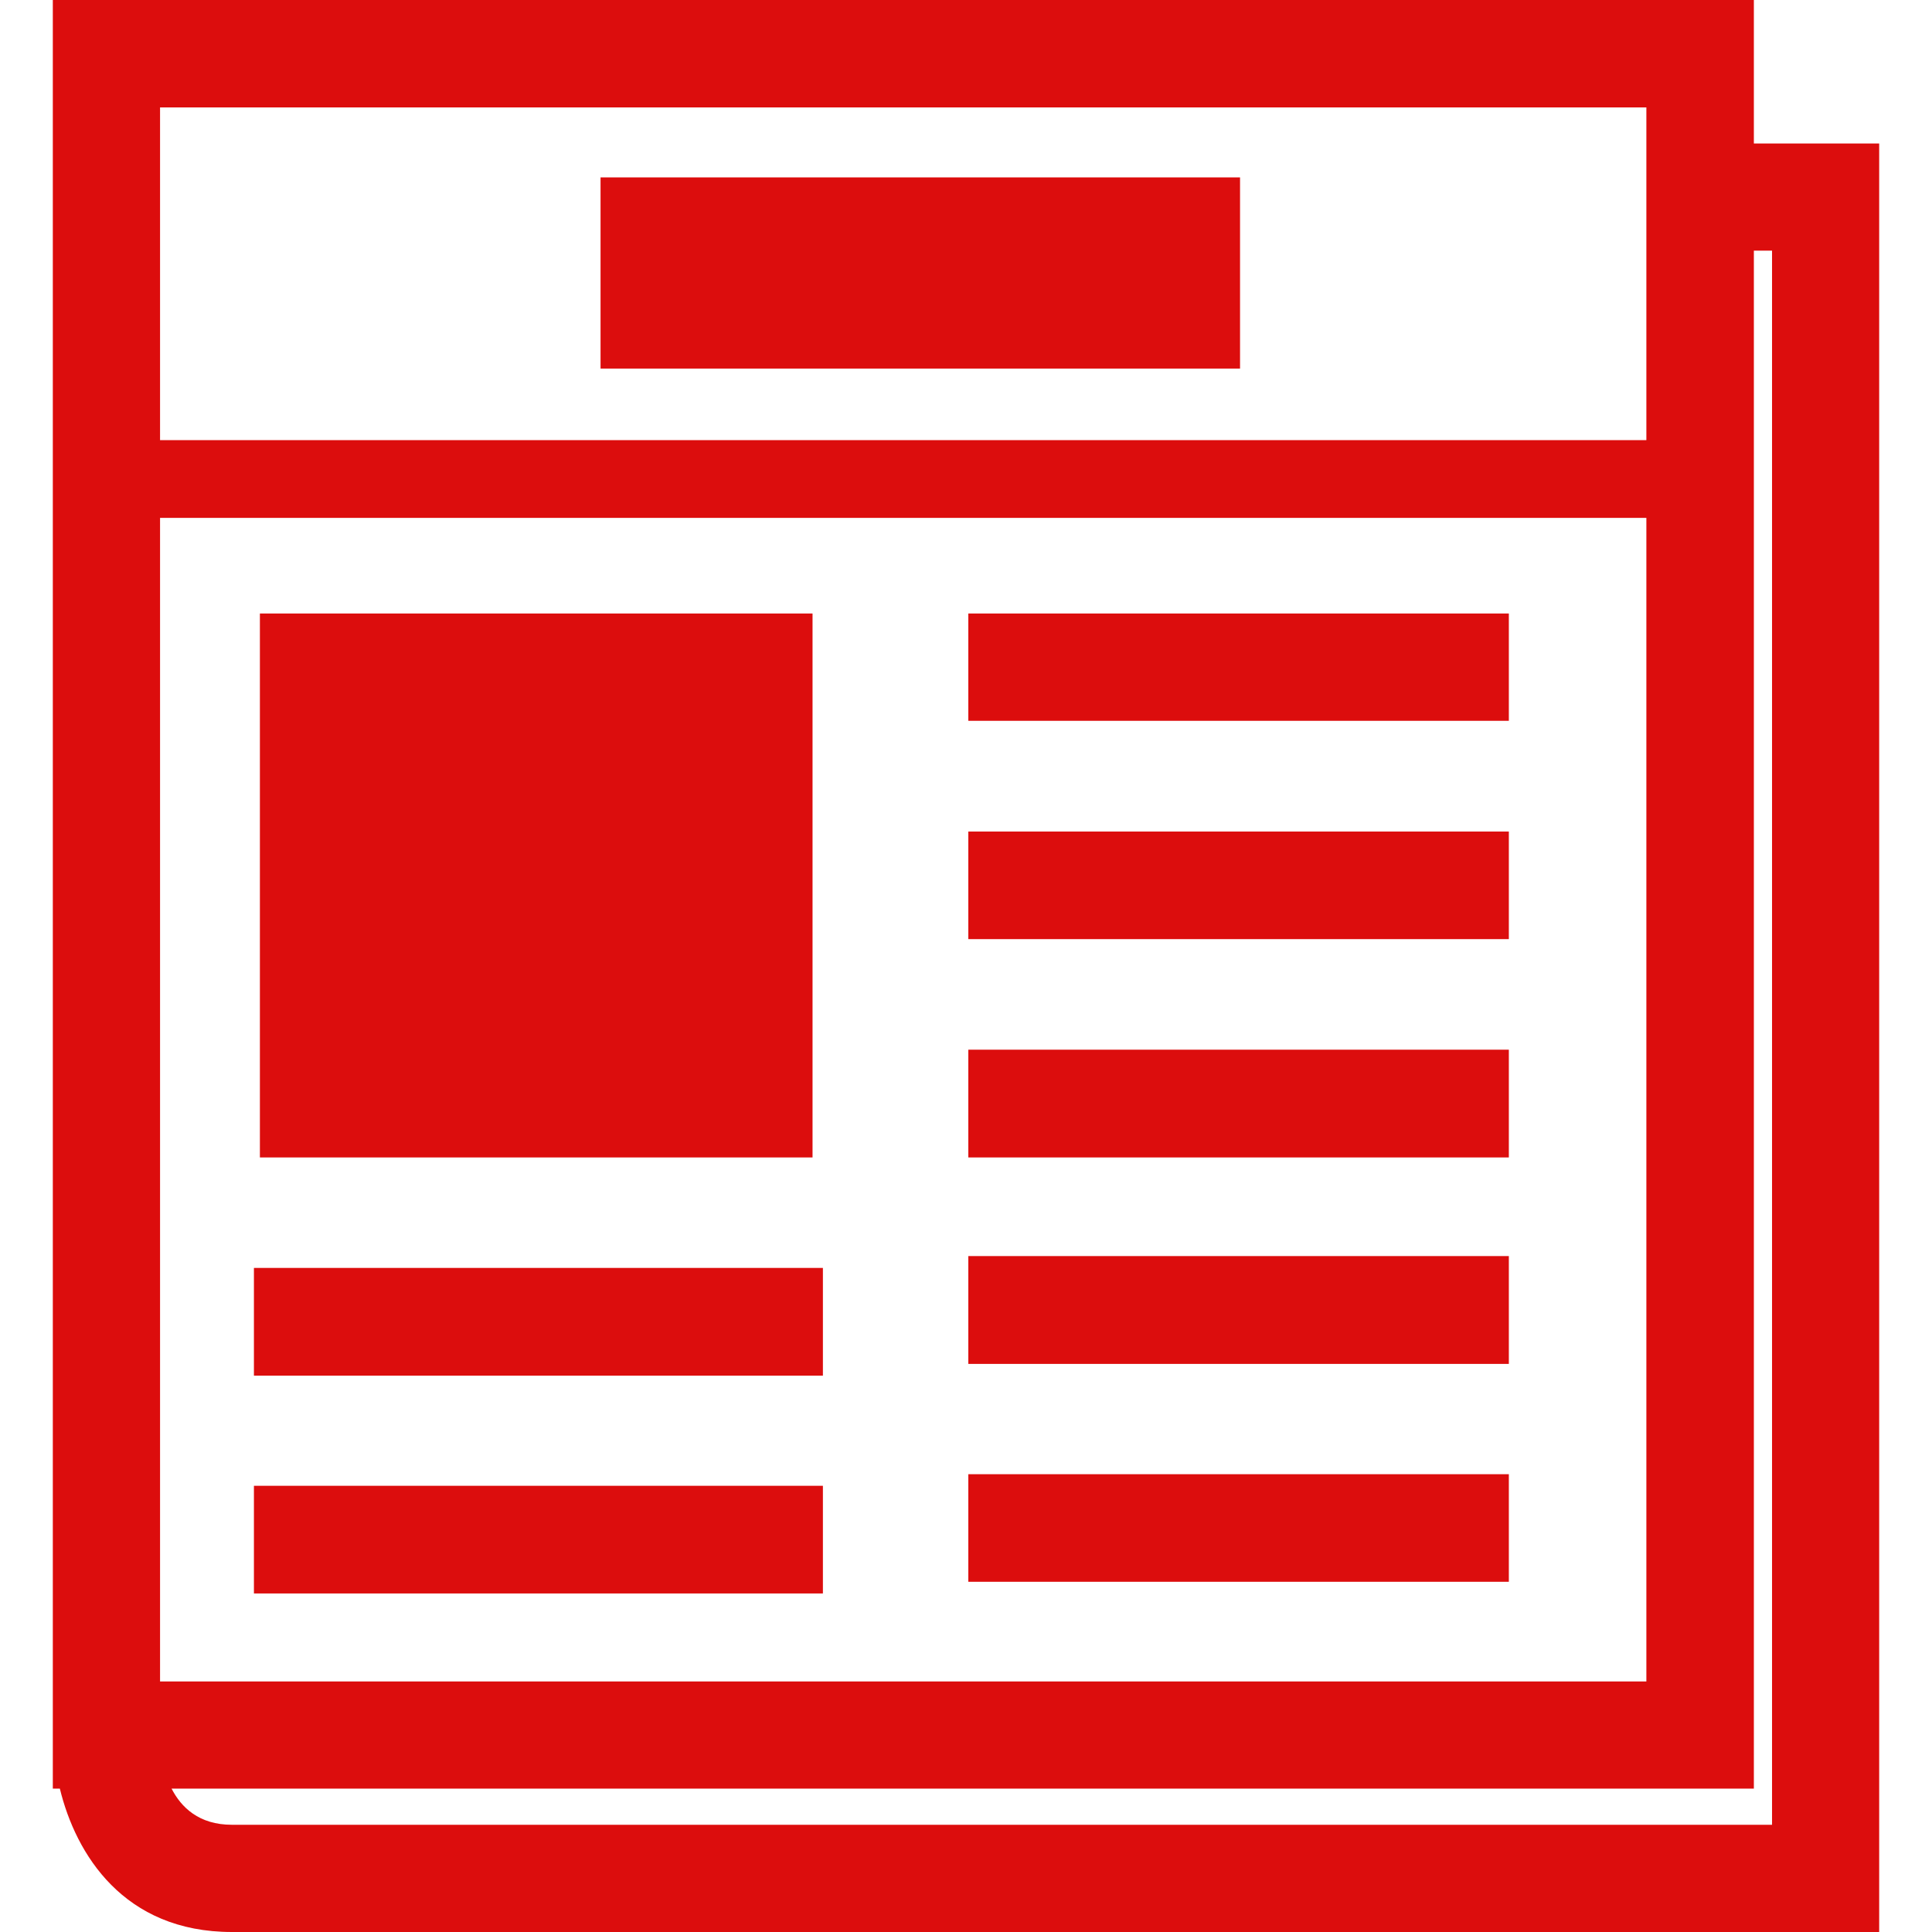 <?xml version="1.0"?>
<svg xmlns="http://www.w3.org/2000/svg" xmlns:xlink="http://www.w3.org/1999/xlink" version="1.1" id="Capa_1" x="0px" y="0px" viewBox="0 0 474.557 474.557" style="enable-background:new 0 0 474.557 474.557;" xml:space="preserve" width="512px" height="512px" class=""><g><g>
	<g>
		<g>
			<path d="M430.801,35.247V0H12.975v439.332H14.7c3.904,16.092,15.66,35.225,42.257,35.225h404.625V35.247H430.801z      M404.398,26.381c0,6.752,0,38.784,0,81.732H39.313c0-42.947,0-74.958,0-81.732C63.105,26.381,380.606,26.381,404.398,26.381z      M39.313,127.203h365.085c0,109.407,0,269.635,0,285.813c-23.814,0-341.293,0-365.085,0     C39.313,396.816,39.313,236.61,39.313,127.203z M435.266,448.219c-24.677,0-378.308,0-378.308,0     c-8.132,0-12.468-4.314-14.819-8.887h388.662V61.563c1.898,0,3.494,0,4.465,0C435.266,85.507,435.266,424.297,435.266,448.219z" data-original="#000000" class="active-path" data-old_color="#892828" fill="#DC0D0D"/>
			<rect x="237.85" y="150.693" width="132.768" height="26.359" data-original="#000000" class="active-path" data-old_color="#892828" fill="#DC0D0D"/>
			<rect x="237.85" y="204.254" width="132.768" height="26.424" data-original="#000000" class="active-path" data-old_color="#892828" fill="#DC0D0D"/>
			<rect x="237.85" y="257.836" width="132.768" height="26.467" data-original="#000000" class="active-path" data-old_color="#892828" fill="#DC0D0D"/>
			<rect x="237.85" y="308.527" width="132.768" height="26.489" data-original="#000000" class="active-path" data-old_color="#892828" fill="#DC0D0D"/>
			<rect x="237.85" y="362.109" width="132.768" height="26.424" data-original="#000000" class="active-path" data-old_color="#892828" fill="#DC0D0D"/>
			<rect x="63.839" y="150.693" width="135.745" height="133.609" data-original="#000000" class="active-path" data-old_color="#892828" fill="#DC0D0D"/>
			<rect x="147.512" y="43.573" width="157.078" height="46.96" data-original="#000000" class="active-path" data-old_color="#892828" fill="#DC0D0D"/>
			<rect x="62.372" y="311.439" width="139.757" height="26.467" data-original="#000000" class="active-path" data-old_color="#892828" fill="#DC0D0D"/>
			<rect x="62.372" y="364.956" width="139.757" height="26.446" data-original="#000000" class="active-path" data-old_color="#892828" fill="#DC0D0D"/>
		</g>
	</g>
	<g>
	</g>
	<g>
	</g>
	<g>
	</g>
	<g>
	</g>
	<g>
	</g>
	<g>
	</g>
	<g>
	</g>
	<g>
	</g>
	<g>
	</g>
	<g>
	</g>
	<g>
	</g>
	<g>
	</g>
	<g>
	</g>
	<g>
	</g>
	<g>
	</g>
</g></g> </svg>
